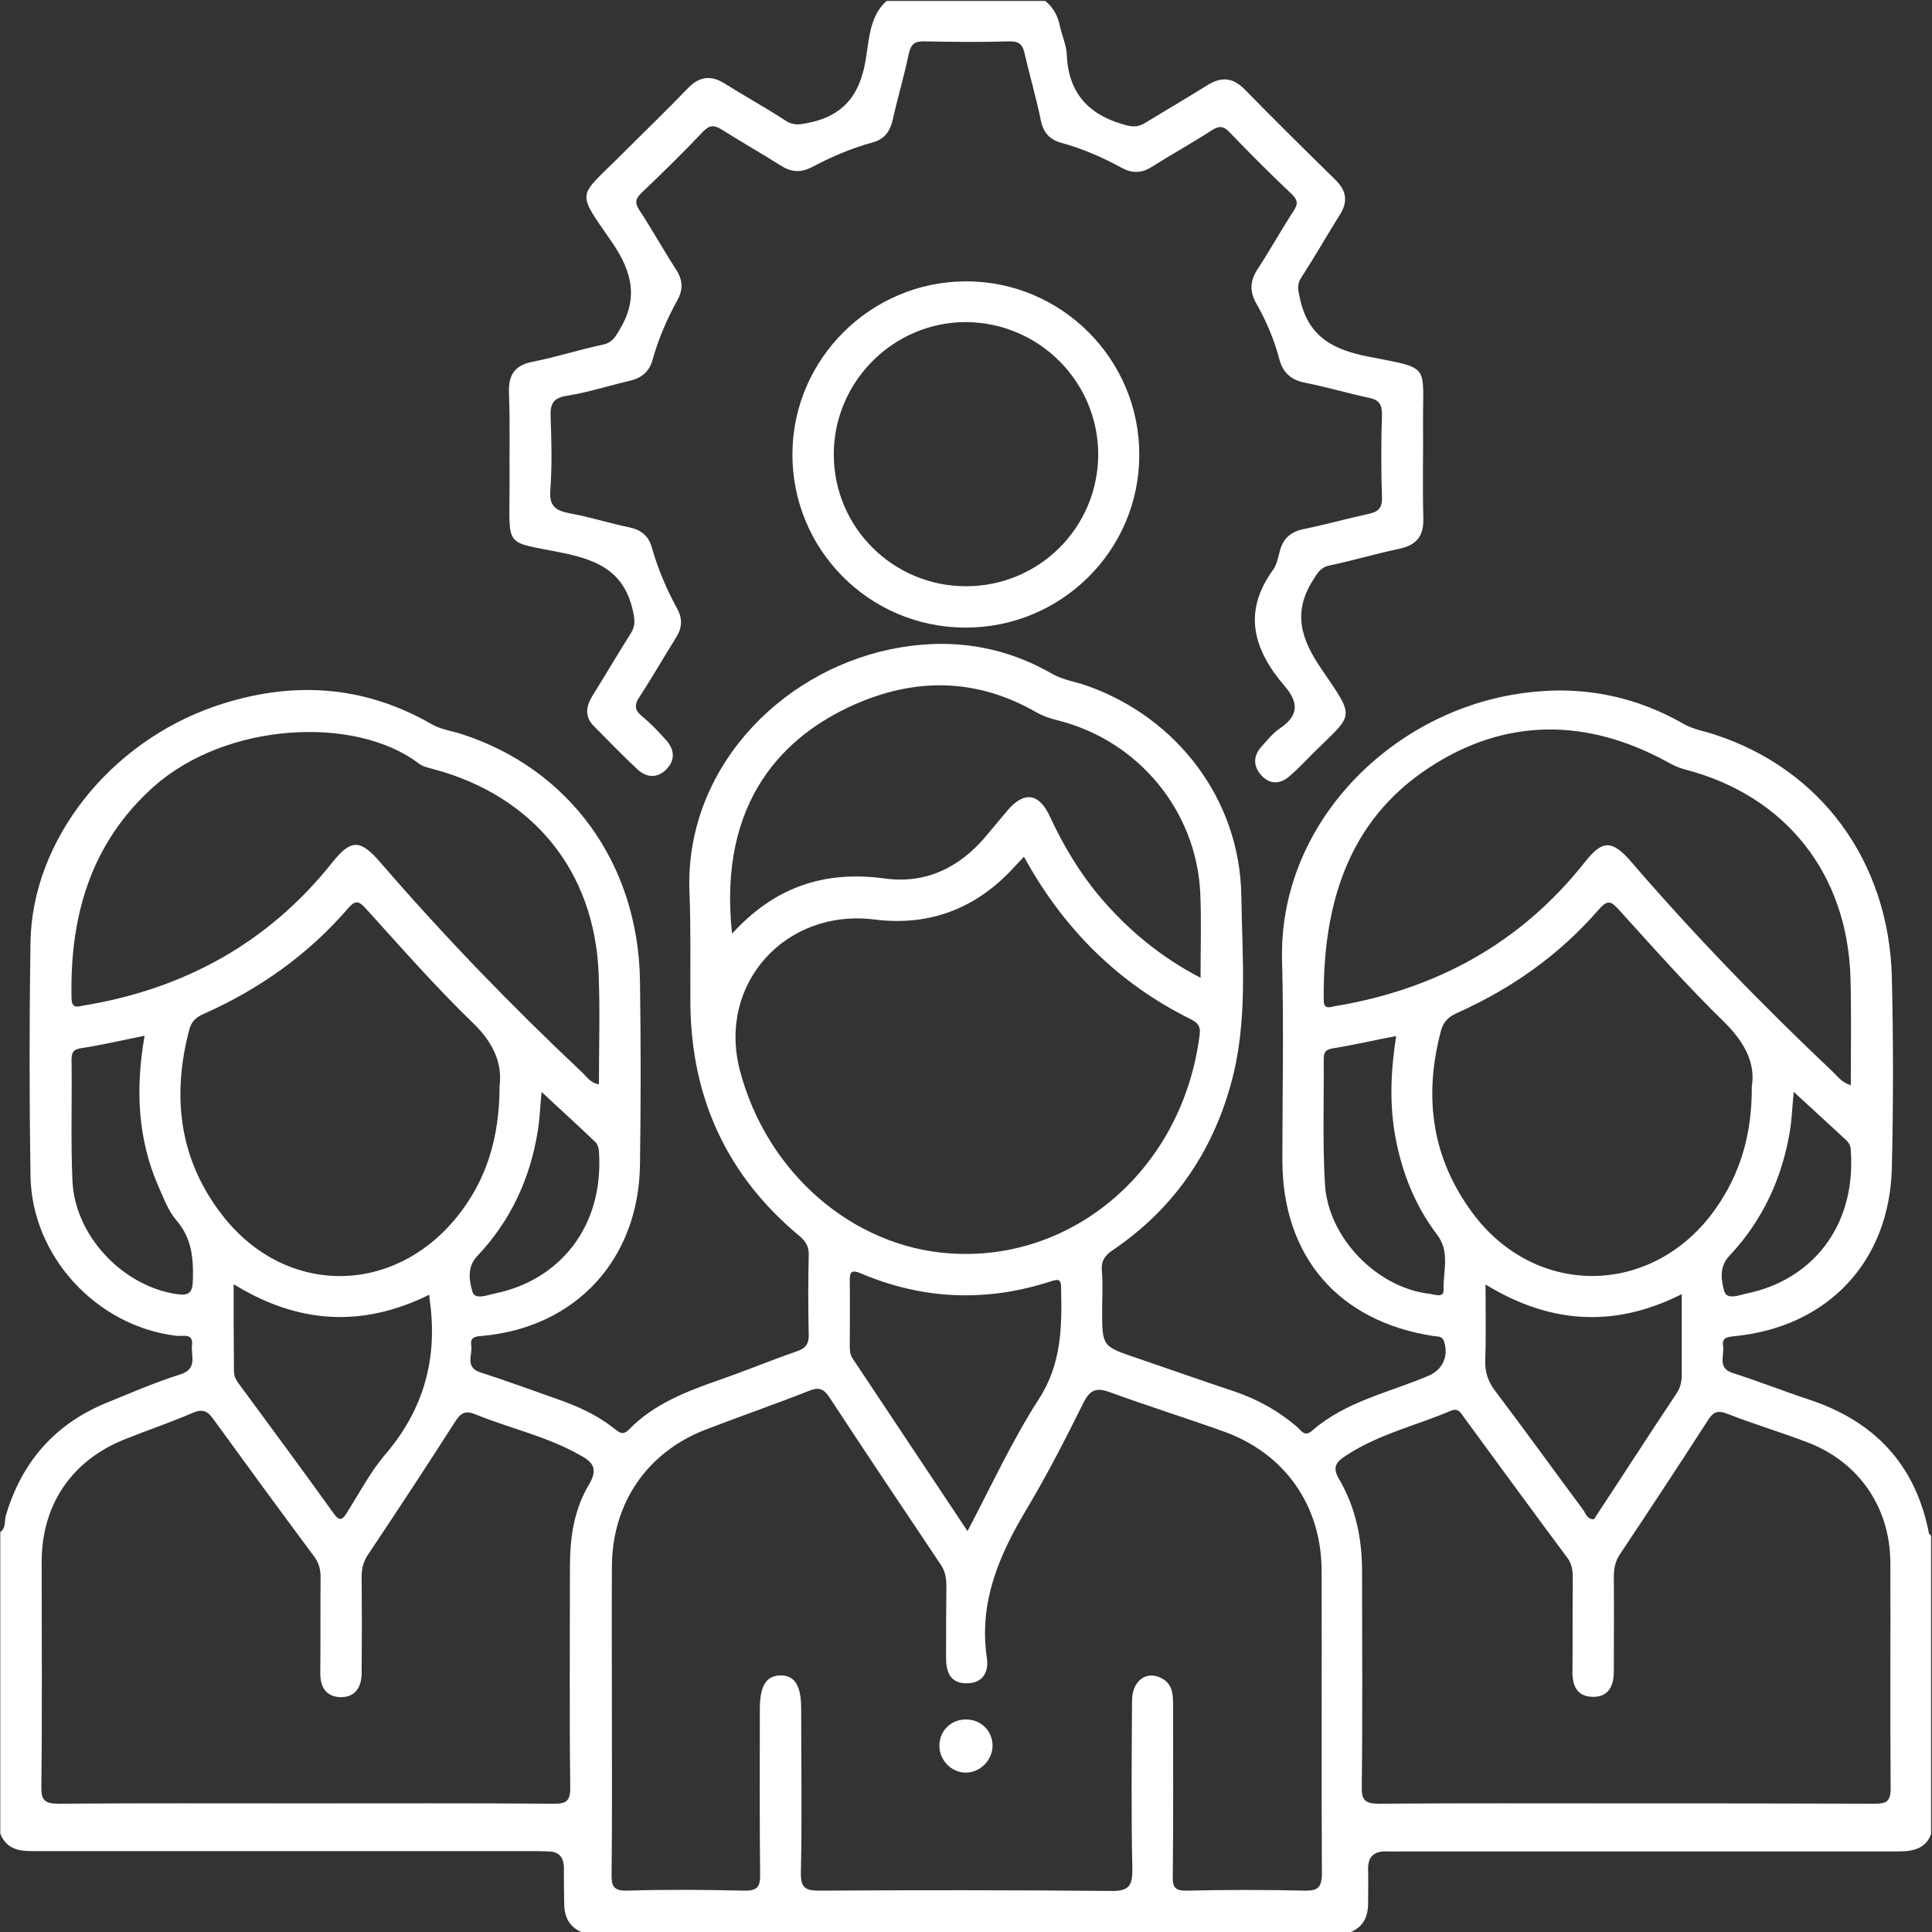 <svg width="64" height="64" viewBox="0 0 64 64" fill="none" xmlns="http://www.w3.org/2000/svg">
<rect x="0" y="0" width="64" height="64" fill="#333333" stroke="none"/>
<path d="M63.9 50.8C63.46 48.52 62.1 47.08 59.92 46.36C59.07 46.08 58.24 45.75 57.39 45.48C56.88 45.31 57.13 44.9 57.08 44.59C57.03 44.28 57.26 44.29 57.48 44.26C60.56 43.95 62.6 41.78 62.67 38.68C62.72 36.58 62.72 34.47 62.67 32.37C62.57 28.52 60.31 25.47 56.79 24.33C56.46 24.22 56.09 24.16 55.79 23.99C54 22.96 52.09 22.66 50.07 23.02C45.9 23.76 42.35 27.4 42.47 31.83C42.53 34.04 42.48 36.24 42.48 38.45C42.49 41.63 44.34 43.78 47.5 44.26C47.64 44.28 47.78 44.25 47.84 44.45C47.99 44.93 47.79 45.37 47.33 45.57C46.02 46.13 44.58 46.42 43.47 47.39C43.21 47.62 43.1 47.38 42.96 47.26C42.35 46.74 41.67 46.36 40.91 46.1C39.83 45.74 38.75 45.36 37.67 44.99C36.51 44.6 36.51 44.6 36.51 43.41C36.51 42.97 36.54 42.53 36.5 42.1C36.47 41.76 36.61 41.58 36.88 41.4C38.85 40.06 40.13 38.22 40.77 35.93C41.35 33.86 41.15 31.75 41.12 29.66C41.07 26.49 39 23.78 36.02 22.72C35.63 22.58 35.22 22.53 34.85 22.32C33.17 21.35 31.36 21.12 29.49 21.51C25.77 22.29 22.67 25.55 22.84 29.57C22.89 30.8 22.86 32.03 22.87 33.26C22.9 36.37 24.08 38.95 26.49 40.95C26.7 41.13 26.8 41.3 26.79 41.58C26.77 42.45 26.77 43.33 26.79 44.2C26.8 44.53 26.68 44.67 26.38 44.77C25.52 45.07 24.67 45.42 23.81 45.72C22.72 46.1 21.66 46.51 20.84 47.35C20.62 47.58 20.49 47.43 20.32 47.3C19.77 46.87 19.15 46.59 18.5 46.36C17.64 46.06 16.78 45.74 15.91 45.46C15.39 45.29 15.66 44.88 15.61 44.57C15.56 44.26 15.8 44.27 16.01 44.25C19.08 43.96 21.15 41.72 21.2 38.6C21.23 36.56 21.23 34.52 21.2 32.48C21.14 28.6 18.86 25.47 15.3 24.32C14.97 24.21 14.61 24.17 14.3 23.99C12.01 22.67 9.61 22.55 7.14 23.39C3.63 24.59 1.07 27.83 1.01 31.2C0.97 33.78 0.97 36.36 1.01 38.95C1.05 41.61 3.19 43.93 5.84 44.25C6.06 44.28 6.41 44.14 6.36 44.57C6.32 44.92 6.56 45.34 5.97 45.53C5.14 45.79 4.34 46.14 3.53 46.47C1.82 47.17 0.73 48.42 0.2 50.18C0.14 50.37 0.21 50.61 0.01 50.75C0.01 54.08 0.01 57.41 0.01 60.75C0.27 61.37 0.81 61.32 1.33 61.32C6.7 61.32 12.08 61.32 17.45 61.32C17.68 61.32 17.91 61.32 18.14 61.33C18.5 61.33 18.67 61.5 18.68 61.86C18.68 62.26 18.68 62.65 18.69 63.05C18.69 63.48 18.84 63.82 19.26 64C27.76 64 36.25 64 44.75 64C45.17 63.82 45.32 63.48 45.32 63.05C45.32 62.68 45.33 62.3 45.32 61.93C45.31 61.51 45.51 61.32 45.92 61.33C46.13 61.34 46.34 61.33 46.54 61.33C50.7 61.33 54.87 61.33 59.03 61.33C60.32 61.33 61.61 61.33 62.9 61.33C63.36 61.33 63.78 61.25 63.97 60.76C63.97 57.47 63.97 54.18 63.97 50.89C63.96 50.84 63.9 50.82 63.9 50.8ZM57.9 42.84C57.65 42.89 57.21 43.08 57.12 42.78C57.02 42.43 56.94 41.97 57.28 41.61C58.41 40.41 59.06 38.98 59.31 37.36C59.36 37.01 59.37 36.66 59.42 36.17C60.06 36.76 60.62 37.27 61.17 37.78C61.26 37.87 61.31 37.98 61.31 38.11C61.49 40.7 59.95 42.41 57.9 42.84ZM47.34 25.43C49.86 23.77 52.58 23.78 55.25 25.25C55.43 25.35 55.62 25.44 55.82 25.49C59.14 26.35 61.2 28.93 61.3 32.4C61.33 33.56 61.31 34.73 61.31 35.95C61.01 35.86 60.88 35.66 60.72 35.51C58.37 33.29 56.13 30.98 54.02 28.53C53.4 27.82 53.08 27.82 52.5 28.56C50.37 31.25 47.58 32.77 44.23 33.33C44.06 33.36 43.85 33.46 43.85 33.13C43.82 30.02 44.62 27.21 47.34 25.43ZM47.82 42.73C47.83 43.01 47.52 42.88 47.37 42.86C45.62 42.67 43.99 41 43.89 39.22C43.81 37.85 43.86 36.47 43.85 35.1C43.85 34.88 43.89 34.77 44.14 34.73C44.83 34.62 45.51 34.46 46.25 34.32C46.07 35.47 46.02 36.58 46.23 37.7C46.45 38.86 46.88 39.94 47.59 40.88C48.05 41.46 47.8 42.11 47.82 42.73ZM47.73 34.16C47.81 33.84 47.99 33.68 48.28 33.55C50.09 32.74 51.67 31.62 52.97 30.12C53.28 29.76 53.4 29.89 53.65 30.16C54.78 31.41 55.9 32.67 57.11 33.85C57.79 34.52 58.16 35.22 58.03 35.99C58.04 37.58 57.65 38.87 56.84 40.03C54.74 43.02 50.72 43.02 48.65 40C47.4 38.21 47.18 36.24 47.73 34.16ZM49.21 42.55C51.32 43.84 53.45 44.01 55.71 42.87C55.71 43.82 55.71 44.68 55.71 45.53C55.71 45.76 55.67 45.97 55.53 46.17C54.61 47.55 53.71 48.95 52.8 50.33C52.57 50.33 52.53 50.13 52.44 50.01C51.46 48.69 50.5 47.36 49.51 46.05C49.29 45.75 49.19 45.45 49.2 45.08C49.23 44.26 49.21 43.45 49.21 42.55ZM28.28 23.35C30.32 22.44 32.35 22.46 34.32 23.59C34.55 23.72 34.81 23.81 35.07 23.87C37.72 24.55 39.63 26.86 39.76 29.58C39.8 30.49 39.77 31.41 39.77 32.39C38.44 31.7 37.35 30.79 36.42 29.69C35.75 28.89 35.22 28 34.78 27.05C34.42 26.27 33.93 26.2 33.38 26.84C33.14 27.12 32.9 27.42 32.66 27.7C31.78 28.75 30.65 29.29 29.3 29.1C27.31 28.83 25.66 29.38 24.25 30.93C23.77 26.47 26.04 24.35 28.28 23.35ZM24.51 35.46C23.76 32.6 26.01 30.09 28.97 30.46C30.71 30.68 32.21 30.15 33.44 28.89C33.58 28.74 33.72 28.59 33.92 28.38C35.23 30.77 37.04 32.57 39.44 33.76C39.68 33.88 39.78 34 39.74 34.28C39.18 38.71 35.57 41.81 31.46 41.52C28.24 41.3 25.4 38.85 24.51 35.46ZM34.41 46.35C33.54 47.7 32.86 49.18 32.05 50.72C30.75 48.77 29.5 46.89 28.25 45.01C28.16 44.88 28.15 44.74 28.15 44.6C28.15 43.87 28.16 43.15 28.15 42.42C28.14 42.12 28.23 42.06 28.51 42.18C30.58 43.06 32.69 43.14 34.83 42.44C35.1 42.35 35.15 42.41 35.15 42.67C35.18 43.95 35.17 45.18 34.41 46.35ZM16.43 42.84C16.17 42.89 15.73 43.08 15.65 42.79C15.55 42.44 15.46 41.98 15.8 41.62C16.92 40.44 17.57 39.03 17.82 37.43C17.88 37.06 17.89 36.69 17.94 36.17C18.59 36.78 19.17 37.3 19.73 37.84C19.79 37.9 19.83 38.02 19.84 38.12C20.02 40.68 18.49 42.41 16.43 42.84ZM7.74 42.54C9.86 43.85 11.99 43.99 14.22 42.89C14.23 43.02 14.23 43.06 14.24 43.1C14.5 45 14.04 46.68 12.78 48.16C12.28 48.74 11.92 49.43 11.51 50.08C11.36 50.32 11.27 50.44 11.05 50.13C10.01 48.68 8.95 47.25 7.89 45.81C7.8 45.69 7.75 45.56 7.75 45.41C7.74 44.47 7.74 43.54 7.74 42.54ZM7.4 40.3C5.94 38.45 5.68 36.35 6.27 34.11C6.34 33.85 6.48 33.7 6.74 33.59C8.59 32.77 10.21 31.62 11.53 30.09C11.79 29.79 11.9 29.86 12.13 30.11C13.29 31.39 14.43 32.69 15.67 33.89C16.36 34.55 16.64 35.25 16.55 35.95C16.55 37.7 16.11 39.11 15.13 40.32C13.02 42.92 9.48 42.93 7.4 40.3ZM5.09 26.06C7.51 23.91 11.78 23.7 13.87 25.29C14 25.39 14.17 25.43 14.33 25.47C17.65 26.35 19.69 28.84 19.83 32.24C19.88 33.46 19.84 34.68 19.84 35.92C19.55 35.87 19.43 35.66 19.27 35.51C16.93 33.31 14.71 31.01 12.61 28.58C11.93 27.79 11.63 27.79 11 28.58C8.88 31.24 6.1 32.76 2.77 33.31C2.56 33.35 2.38 33.42 2.37 33.07C2.31 30.37 2.99 27.94 5.09 26.06ZM5.86 42.87C4.07 42.61 2.48 40.94 2.4 39.12C2.34 37.79 2.39 36.46 2.37 35.12C2.37 34.87 2.42 34.76 2.7 34.72C3.37 34.62 4.04 34.46 4.79 34.31C4.48 36.08 4.56 37.74 5.26 39.33C5.43 39.71 5.58 40.12 5.84 40.42C6.35 41.01 6.41 41.66 6.39 42.39C6.38 42.82 6.27 42.93 5.86 42.87ZM19.51 49.18C19.02 49.99 18.88 50.93 18.88 51.88C18.88 54.32 18.86 56.75 18.89 59.19C18.9 59.68 18.75 59.76 18.3 59.75C15.57 59.73 12.85 59.74 10.12 59.74C7.39 59.74 4.67 59.73 1.94 59.75C1.47 59.75 1.36 59.63 1.37 59.17C1.4 56.69 1.38 54.22 1.38 51.74C1.38 49.84 2.38 48.38 4.13 47.68C4.88 47.38 5.65 47.12 6.39 46.8C6.7 46.67 6.87 46.73 7.06 47C8.17 48.53 9.29 50.06 10.42 51.58C10.58 51.8 10.62 52.02 10.62 52.27C10.61 53.31 10.62 54.35 10.61 55.39C10.6 55.85 10.77 56.19 11.25 56.22C11.77 56.24 11.98 55.89 11.98 55.41C11.99 54.35 11.99 53.29 11.98 52.22C11.98 51.94 12.05 51.7 12.21 51.47C13.18 50.02 14.14 48.56 15.08 47.09C15.28 46.78 15.43 46.72 15.77 46.86C16.9 47.32 18.11 47.58 19.19 48.19C19.61 48.41 19.84 48.63 19.51 49.18ZM43.25 62.63C41.94 62.6 40.63 62.6 39.32 62.63C38.92 62.64 38.84 62.52 38.85 62.14C38.87 60.25 38.86 58.35 38.86 56.46C38.86 56.12 38.84 55.79 38.49 55.6C37.99 55.32 37.5 55.67 37.5 56.34C37.49 58.19 37.47 60.05 37.51 61.9C37.52 62.51 37.37 62.65 36.77 62.64C33.56 62.61 30.36 62.61 27.15 62.63C26.68 62.63 26.52 62.54 26.53 62.03C26.57 60.22 26.54 58.41 26.54 56.6C26.54 55.83 26.32 55.49 25.84 55.5C25.37 55.52 25.17 55.85 25.17 56.64C25.17 58.45 25.16 60.26 25.18 62.07C25.19 62.48 25.11 62.64 24.65 62.63C23.36 62.6 22.07 62.59 20.78 62.63C20.31 62.64 20.25 62.47 20.26 62.07C20.28 60.32 20.27 58.57 20.27 56.82C20.27 55.18 20.26 53.53 20.27 51.89C20.28 49.8 21.43 48.11 23.37 47.36C24.51 46.92 25.67 46.52 26.81 46.07C27.13 45.94 27.29 46.01 27.47 46.28C28.69 48.14 29.93 49.99 31.17 51.84C31.32 52.07 31.35 52.29 31.35 52.55C31.34 53.34 31.34 54.13 31.34 54.92C31.34 55.39 31.48 55.77 32.03 55.76C32.58 55.76 32.76 55.36 32.69 54.91C32.42 53.07 33.1 51.51 34.01 49.99C34.69 48.85 35.3 47.66 35.89 46.47C36.12 46.01 36.34 45.96 36.8 46.13C38.03 46.58 39.28 46.97 40.51 47.41C42.55 48.13 43.77 49.86 43.78 52.02C43.79 55.39 43.77 58.77 43.79 62.14C43.76 62.53 43.65 62.63 43.25 62.63ZM62.1 59.75C59.35 59.74 56.61 59.74 53.86 59.74C51.13 59.74 48.41 59.73 45.68 59.75C45.21 59.75 45.1 59.63 45.11 59.17C45.14 56.8 45.12 54.42 45.12 52.05C45.12 50.97 44.91 49.94 44.36 49C44.14 48.63 44.24 48.45 44.54 48.25C45.62 47.52 46.9 47.23 48.07 46.73C48.32 46.63 48.4 46.82 48.51 46.97C49.64 48.51 50.77 50.06 51.91 51.59C52.08 51.81 52.1 52.04 52.1 52.29C52.09 53.31 52.1 54.33 52.09 55.35C52.08 55.83 52.23 56.2 52.76 56.21C53.29 56.22 53.46 55.84 53.46 55.37C53.46 54.33 53.47 53.29 53.46 52.25C53.46 51.97 53.5 51.73 53.66 51.49C54.64 50.02 55.61 48.55 56.57 47.06C56.74 46.79 56.88 46.7 57.21 46.83C58.08 47.17 58.98 47.44 59.85 47.77C61.56 48.41 62.61 49.92 62.62 51.75C62.63 54.25 62.61 56.75 62.63 59.24C62.63 59.69 62.48 59.75 62.1 59.75Z" fill="white"/>
<path d="M16.88 16.08C16.88 18.21 16.67 17.91 18.66 18.32C19.83 18.56 20.67 18.95 20.96 20.21C21.03 20.52 21.06 20.73 20.89 20.99C20.46 21.67 20.05 22.37 19.62 23.06C19.41 23.4 19.37 23.73 19.65 24.03C20.13 24.52 20.61 25.01 21.11 25.48C21.41 25.76 21.76 25.79 22.06 25.5C22.38 25.19 22.35 24.82 22.05 24.5C21.8 24.22 21.54 23.95 21.25 23.71C21.01 23.51 21.02 23.34 21.18 23.09C21.6 22.45 21.98 21.78 22.39 21.13C22.6 20.8 22.62 20.49 22.42 20.14C22.07 19.5 21.79 18.83 21.59 18.13C21.49 17.76 21.24 17.55 20.85 17.47C20.18 17.33 19.52 17.12 18.85 17C18.4 16.91 18.19 16.76 18.23 16.24C18.29 15.43 18.27 14.62 18.24 13.81C18.22 13.39 18.32 13.18 18.78 13.11C19.47 13 20.15 12.78 20.84 12.62C21.24 12.53 21.51 12.32 21.62 11.91C21.81 11.23 22.09 10.58 22.43 9.96C22.64 9.59 22.62 9.27 22.39 8.92C21.97 8.27 21.6 7.6 21.18 6.96C21.02 6.72 21.05 6.58 21.25 6.39C21.94 5.73 22.63 5.06 23.29 4.36C23.51 4.13 23.67 4.14 23.92 4.3C24.57 4.71 25.24 5.09 25.89 5.5C26.22 5.71 26.54 5.72 26.89 5.54C27.53 5.2 28.2 4.91 28.9 4.72C29.28 4.62 29.48 4.37 29.57 3.98C29.73 3.25 29.95 2.53 30.1 1.8C30.17 1.47 30.29 1.36 30.63 1.37C31.57 1.39 32.5 1.4 33.44 1.37C33.8 1.36 33.89 1.52 33.95 1.81C34.12 2.54 34.33 3.26 34.48 3.99C34.56 4.39 34.77 4.62 35.15 4.73C35.85 4.92 36.52 5.21 37.16 5.56C37.51 5.75 37.82 5.74 38.15 5.53C38.8 5.12 39.47 4.75 40.12 4.33C40.37 4.17 40.52 4.15 40.74 4.39C41.4 5.08 42.08 5.76 42.78 6.42C42.99 6.62 43.01 6.75 42.85 6.99C42.44 7.62 42.08 8.27 41.67 8.9C41.41 9.29 41.38 9.64 41.62 10.06C41.95 10.64 42.21 11.25 42.38 11.9C42.5 12.35 42.77 12.59 43.24 12.68C43.95 12.82 44.65 13.03 45.36 13.18C45.68 13.25 45.78 13.39 45.78 13.73C45.75 14.65 45.75 15.56 45.78 16.48C45.79 16.83 45.66 16.95 45.35 17.02C44.62 17.18 43.9 17.38 43.17 17.53C42.75 17.62 42.51 17.84 42.4 18.24C42.34 18.46 42.3 18.7 42.17 18.88C41.15 20.28 41.53 21.53 42.55 22.72C43.02 23.26 43.03 23.7 42.41 24.12C42.17 24.28 41.98 24.52 41.79 24.73C41.51 25.04 41.51 25.38 41.78 25.68C42.07 26 42.41 25.98 42.72 25.71C42.99 25.48 43.23 25.22 43.48 24.97C44.84 23.62 44.93 23.85 43.78 22.17C43.1 21.18 42.81 20.29 43.5 19.21C43.65 18.97 43.75 18.79 44.05 18.73C44.82 18.57 45.58 18.34 46.35 18.18C46.91 18.06 47.16 17.78 47.15 17.19C47.12 16.13 47.15 15.07 47.14 14C47.13 12.05 47.4 12.22 45.36 11.82C44.17 11.59 43.35 11.17 43.07 9.92C43.01 9.64 42.94 9.45 43.11 9.19C43.55 8.51 43.95 7.81 44.38 7.12C44.66 6.68 44.61 6.32 44.23 5.95C43.22 4.96 42.21 3.96 41.22 2.95C40.83 2.56 40.45 2.54 40 2.82C39.31 3.25 38.61 3.66 37.92 4.08C37.73 4.19 37.58 4.21 37.35 4.16C36.13 3.85 35.4 3.15 35.34 1.83C35.33 1.5 35.18 1.19 35.11 0.86C35.04 0.52 34.89 0.24 34.62 0.03C32.87 0.03 31.12 0.03 29.37 0.03C28.84 0.5 28.8 1.2 28.7 1.83C28.54 3 28.06 3.8 26.82 4.06C26.52 4.12 26.31 4.18 26.03 4C25.37 3.57 24.68 3.19 24.01 2.77C23.55 2.48 23.17 2.53 22.79 2.92C22.07 3.67 21.32 4.39 20.58 5.13C19.13 6.58 19.07 6.28 20.27 8.02C20.97 9.04 21.15 9.93 20.49 10.98C20.35 11.21 20.25 11.36 19.96 11.42C19.19 11.58 18.43 11.83 17.66 11.98C17.04 12.1 16.84 12.42 16.86 13.02C16.9 14.04 16.87 15.06 16.88 16.08Z" fill="white"/>
<path d="M31.99 9.32C28.84 9.33 26.27 11.89 26.25 15.02C26.23 18.2 28.79 20.78 31.97 20.79C35.15 20.8 37.74 18.24 37.74 15.07C37.75 11.9 35.16 9.31 31.99 9.32ZM32 19.42C29.59 19.42 27.63 17.48 27.62 15.07C27.61 12.64 29.61 10.65 32.03 10.67C34.44 10.7 36.38 12.66 36.38 15.06C36.37 17.48 34.42 19.42 32 19.42Z" fill="white"/>
<path d="M32.04 56.96C31.54 56.94 31.15 57.29 31.12 57.78C31.09 58.28 31.5 58.72 31.99 58.72C32.46 58.72 32.86 58.33 32.88 57.85C32.89 57.37 32.53 56.98 32.04 56.96Z" fill="white"/>
</svg>
